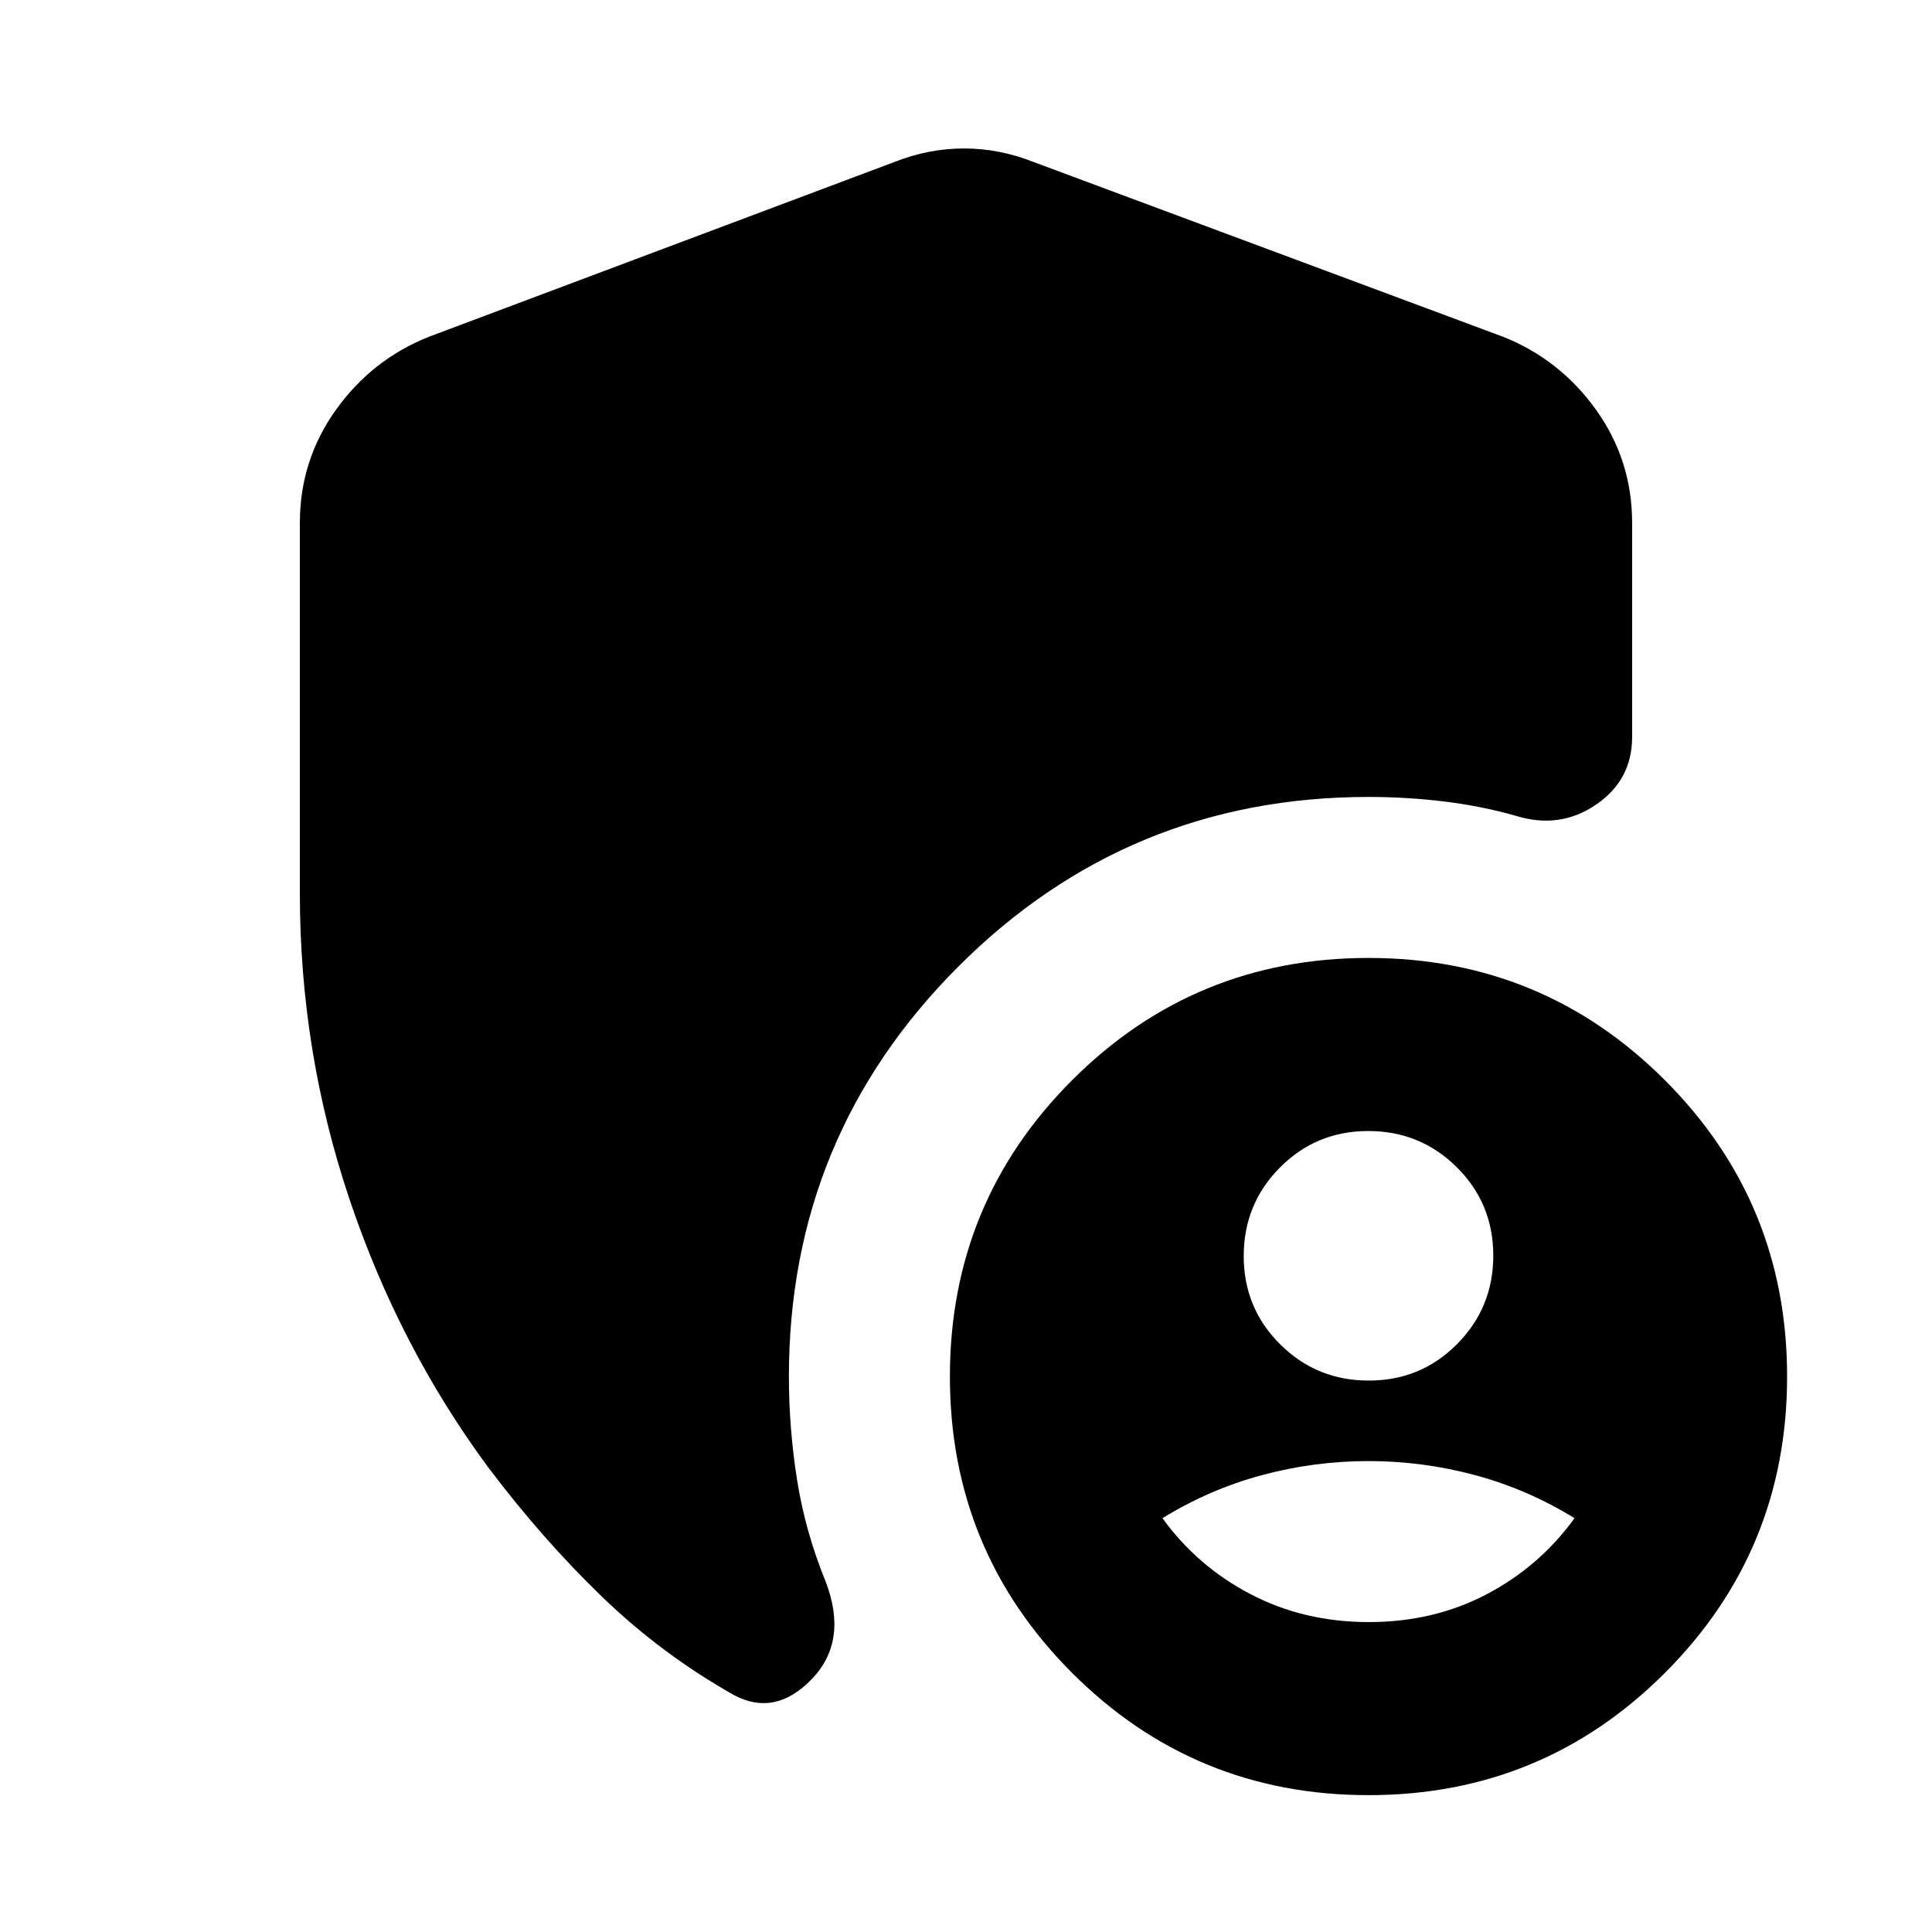 <svg xmlns="http://www.w3.org/2000/svg" height="24" viewBox="0 -960 960 960" width="24"><path d="M680-68q-86.54 0-147.27-60.73Q472-189.46 472-276q0-86.54 60.73-147.27Q593.46-484 680-484q86.54 0 147.27 60.73Q888-362.54 888-276q0 86.54-60.73 147.27Q766.54-68 680-68ZM149-516v-184.15q0-31.14 17.9-56.17 17.89-25.02 46.1-36.29l231.69-87q16.85-6.62 34.31-6.62t34.31 6.62l233.69 87q28.21 11.27 46.1 36.29 17.9 25.03 17.9 56.17v106.38q0 21.46-18.08 33.69-18.08 12.24-39.92 5.39-17.15-4.85-35.62-7.08Q698.91-564 680-564q-119.52 0-203.76 84.24T392-276q0 25.54 4.04 51.23 4.04 25.69 14.27 50.77 11.23 29.46-6.92 48.31-18.16 18.84-38.62 8-35.92-20.23-65.58-48.85-29.65-28.61-56.57-64.31-44.31-59.92-68.96-133.27Q149-437.46 149-516Zm531.12 242Q706-274 724-292.12q18-18.12 18-44T723.88-380q-18.12-18-44-18T636-379.88q-18 18.12-18 44T636.12-292q18.12 18 44 18Zm.06 120q32.2 0 58.51-13.81 26.31-13.81 43.69-37.81Q759-220 733-227q-26-7-53-7t-53 7q-26 7-49.38 21.38 17.38 24 43.87 37.81Q647.98-154 680.18-154Z"/></svg>